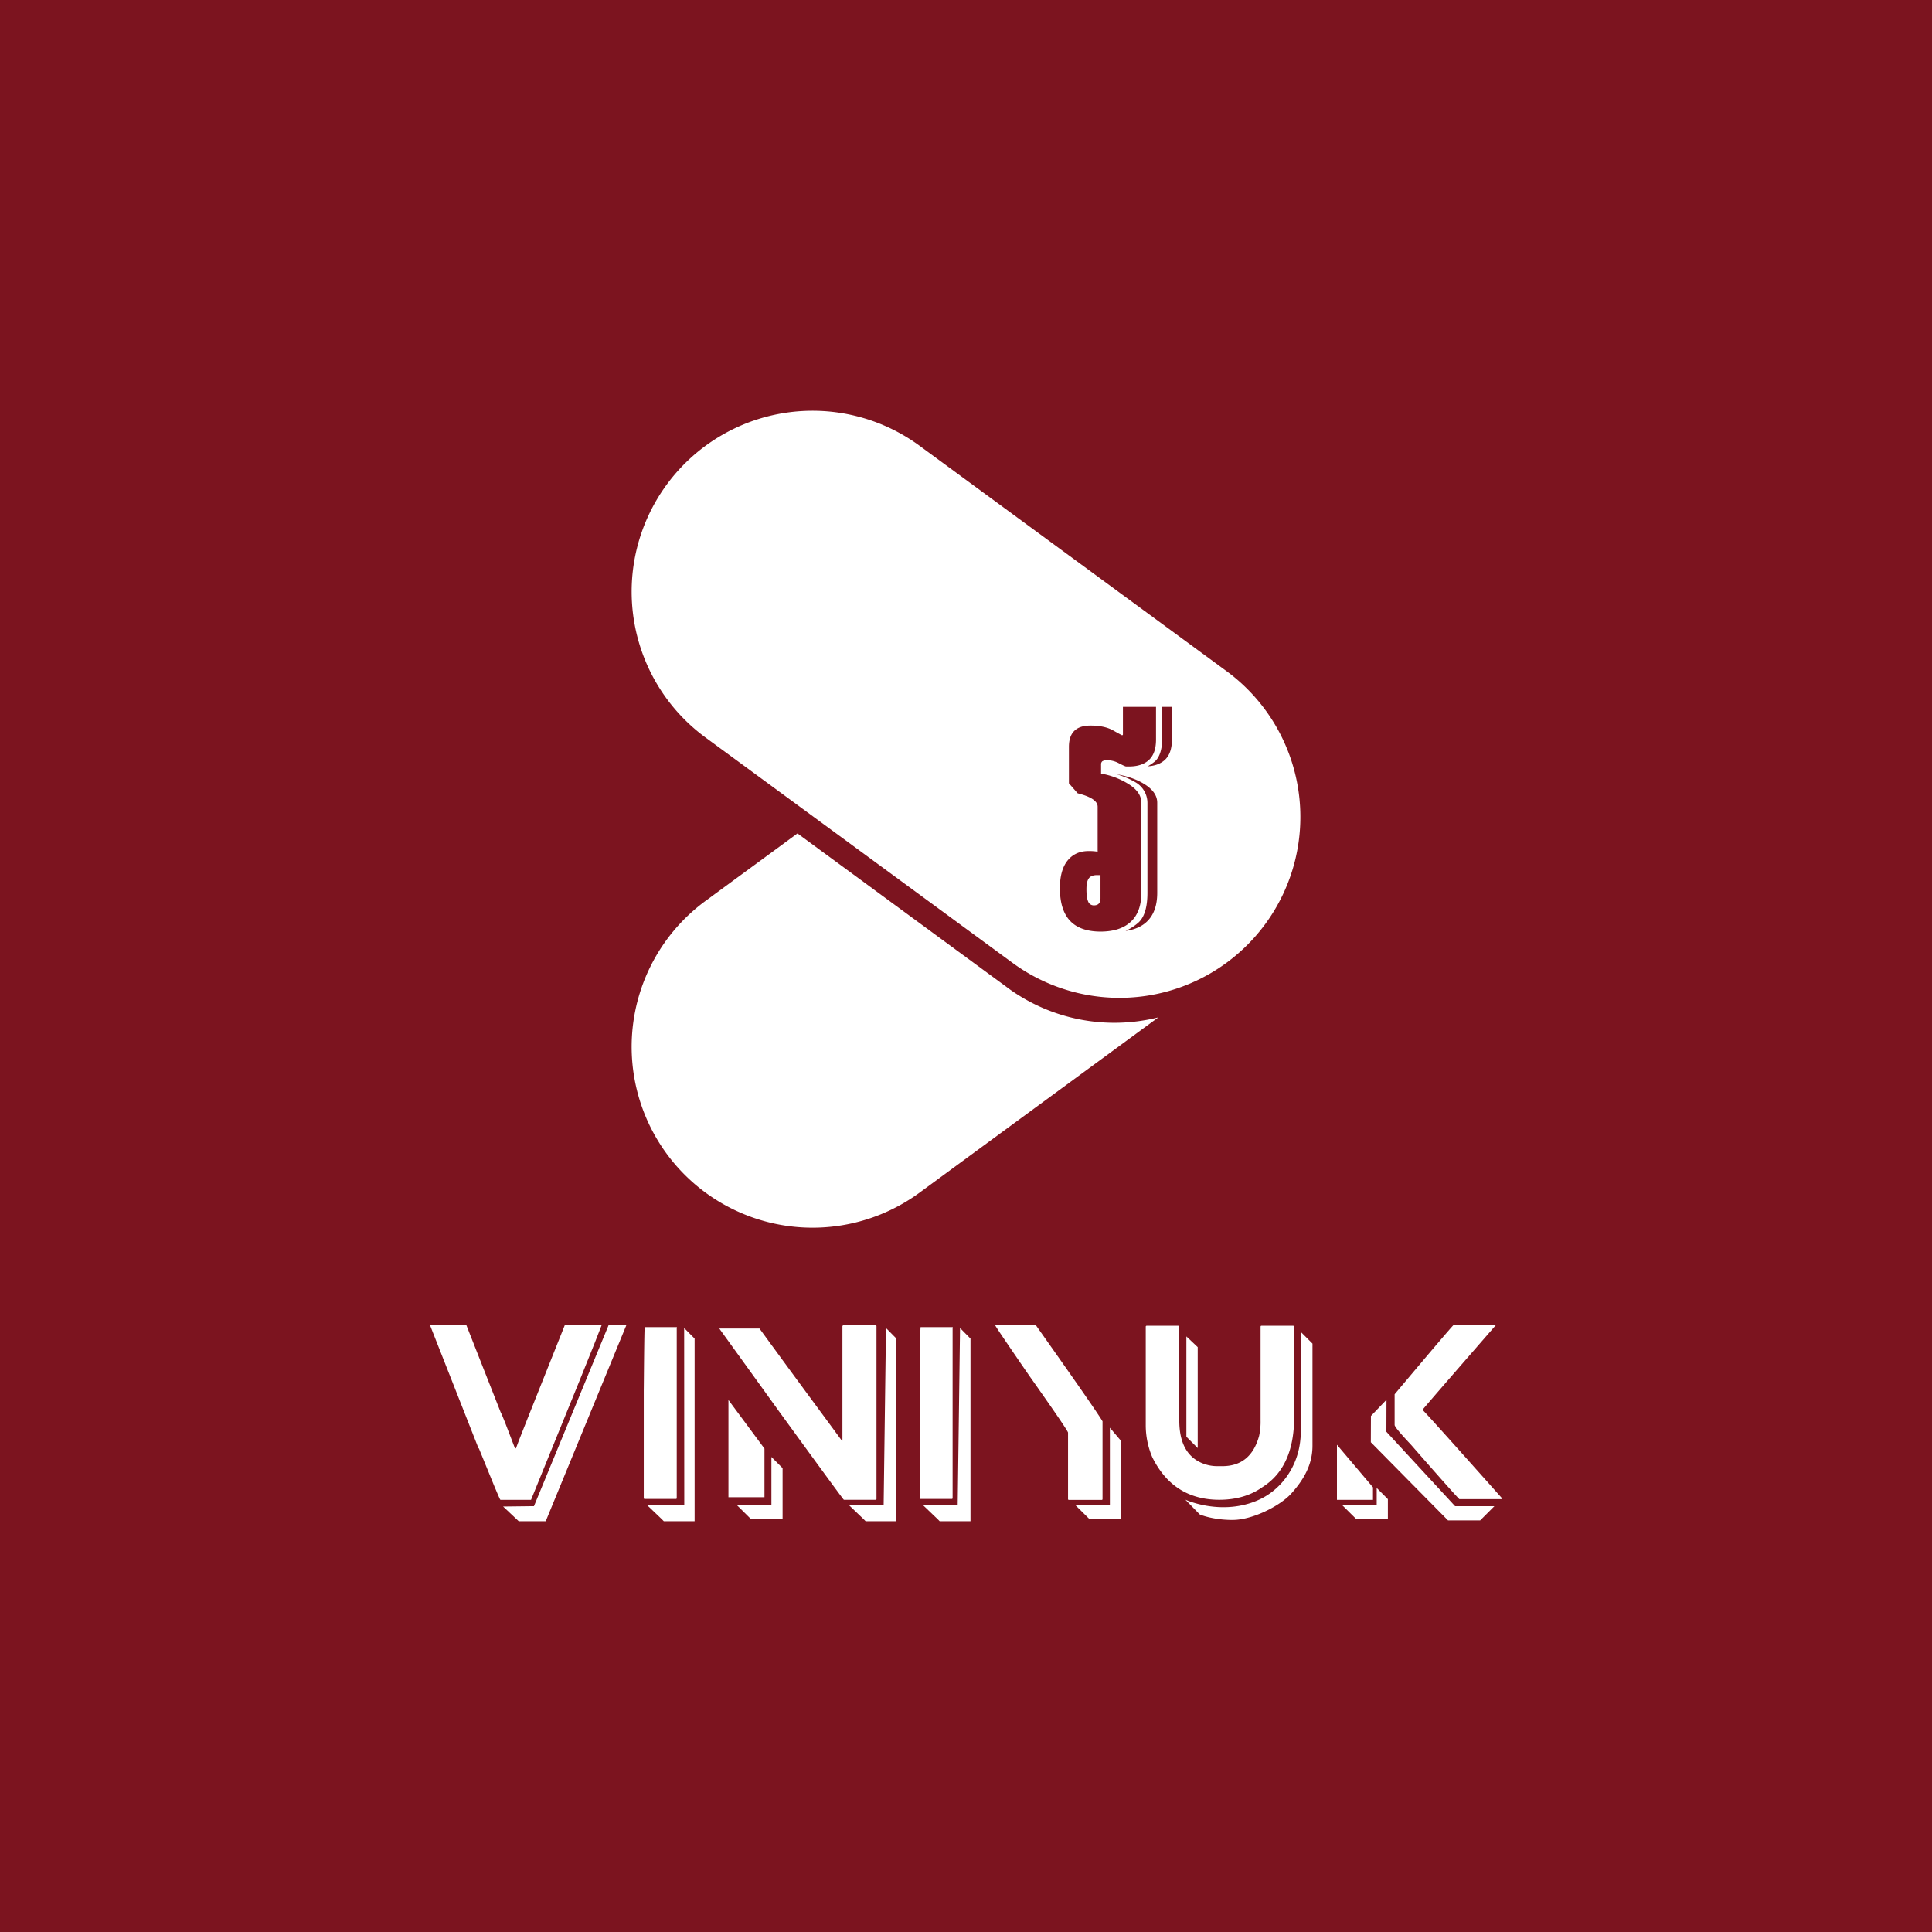 <svg xmlns="http://www.w3.org/2000/svg" viewBox="0 0 1500 1500"><defs><style>.cls-1{fill:#7c141f;}.cls-2{fill:#fff;}</style></defs><title>logo2</title><g id="Layer_2" data-name="Layer 2"><g id="Layer_1-2" data-name="Layer 1"><rect class="cls-1" width="1500" height="1500"/><path class="cls-2" d="M856,1163.78v-60.25q-3.87-6.9-51.75-74.61H772.65q0,.75,26.06,38.62,30.51,43.17,30.51,44.77v51.47a.66.66,0,0,0,.75.75h25.41Q856,1164.53,856,1163.78Z"/><path class="cls-2" d="M980.12,1154.62q24.66-15.49,24.65-54.31V1030q0-.57-.75-.66H979.37q-.57,0-.66.66v72.81a50.86,50.86,0,0,1-1.14,12q-6.42,23.52-28.61,23.52h-4a30.7,30.7,0,0,1-11.24-2.17q-18.13-7.27-18.13-33.34V1030c0-.38-.25-.6-.76-.66H890.31a.68.68,0,0,0-.75.66v76.49a63.13,63.13,0,0,0,5.1,24.94q16.33,33,52.13,33Q966.43,1164.35,980.12,1154.62Z"/><path class="cls-2" d="M467.06,1029H438.45q-37.87,94.64-37.87,95.48h-.76q-9.87-26.19-11.17-28.15l-26.57-67.48-28.17.15,37.61,95.48h.27q15.82,39.17,16.7,40h23.8Q462,1042.84,467.06,1029Z"/><path class="cls-2" d="M680.5,1163.73v-134a.67.67,0,0,0-.65-.74H654.8c-.36,0-.61.25-.74.74v88.87h-.66v-.36c-1.95-2.64-3.87-5.23-5.71-7.76l-1.89-2.57q-32.25-43.71-45.89-62.43c-.79-1-1.52-2.06-2.21-3l-3.08-4.22-.56-.77-4.39-6H558.46l30.62,42.42,15.31,21.25,1.11,1.53q49,67.38,49.69,67.77h24.66C680.29,1164.49,680.5,1164.25,680.5,1163.73Z"/><polygon class="cls-2" points="593.53 1124.69 565.56 1086.95 565.56 1162.42 593.53 1162.42 593.53 1124.69"/><path class="cls-2" d="M1104.42,1094.61q2.64-3.4,56.85-65.64l-.66-.38h-31.92q-3.78,3.78-45.9,53.93v23.8q0,1.89,12.47,15.11,33,37.77,37.77,42.49h32.3a.67.67,0,0,0,.76-.75Q1107.34,1097.16,1104.42,1094.61Z"/><polygon class="cls-2" points="1065.98 1154.77 1038 1121.71 1038 1164.49 1065.98 1164.49 1065.98 1154.77"/><polygon class="cls-2" points="414.56 1169.38 390.62 1169.66 402.75 1181.09 423.69 1181.09 486.3 1028.89 472.51 1028.89 414.56 1169.38"/><path class="cls-2" d="M525.42,1163V1030.4c0-.38-.22.06-.66,0H500.58c-.44,0-.69,47.85-.76,48.29V1163a.67.67,0,0,0,.76.76h24.18C525.2,1163.78,525.42,1163.53,525.42,1163Z"/><polygon class="cls-2" points="531.27 1168.69 502.53 1168.69 514.08 1179.74 515.39 1181.09 539.3 1181.09 539.3 1039.31 531.18 1031.09 531.27 1168.69"/><path class="cls-2" d="M739.6,1163V1030.4c0-.38-.22.06-.66,0H714.77c-.44,0-.7,47.85-.76,48.29V1163a.67.67,0,0,0,.76.76h24.17C739.38,1163.78,739.6,1163.53,739.6,1163Z"/><polygon class="cls-2" points="743.54 1168.69 716.72 1168.69 728.27 1179.74 729.58 1181.09 753.49 1181.09 753.49 1039.31 745.37 1031.09 743.54 1168.69"/><polygon class="cls-2" points="686.06 1168.69 659.23 1168.69 670.78 1179.74 672.09 1181.09 696 1181.09 696 1039.31 687.88 1031.09 686.06 1168.69"/><polygon class="cls-2" points="598.92 1168.27 571.81 1168.27 582.96 1179.32 607.6 1179.32 607.6 1139.86 598.92 1131.17 598.92 1168.27"/><polygon class="cls-2" points="1068.87 1168.27 1041.76 1168.27 1052.9 1179.32 1077.55 1179.32 1077.55 1163.93 1068.87 1155.24 1068.87 1168.27"/><polygon class="cls-2" points="861.71 1168.27 834.6 1168.27 845.75 1179.32 870.39 1179.32 870.39 1118.72 861.71 1108.49 861.71 1168.27"/><polygon class="cls-2" points="929.9 1045.92 921.1 1037.61 921.1 1115.48 929.9 1124.28 929.9 1045.92"/><path class="cls-2" d="M1010.15,1106.08c0,.41,0,.81,0,1.22a97.16,97.16,0,0,1-.78,12.51c-2.6,20.35-15.55,38.2-34.63,45.75-27.91,11.06-54.42-1.21-54.42-1.21l11.22,11.51c12,4.61,25.63,4.21,25.63,4.21,15.12,0,36.71-10.85,45.43-20.56,9.74-10.83,16.41-22.49,16.41-37.06v-79.27l-8.88-8.88S1009.65,1082.63,1010.15,1106.08Z"/><polygon class="cls-2" points="1076.4 1111.63 1076.47 1086.78 1064.39 1099.36 1064.31 1119.76 1124.25 1180.45 1149.18 1180.45 1160.23 1169.4 1129.73 1169.4 1076.4 1111.63"/><path class="cls-2" d="M782.24,766.82,619.15,647.07l-71.4,52.41A140.46,140.46,0,0,0,714,925.93L899.36,789.86a140.12,140.12,0,0,1-117.12-23Z"/><path class="cls-2" d="M851.75,679.42h2.67v17.93q0,5.58-5.09,5.58a4.6,4.6,0,0,1-4.49-3q-1.33-3-1.33-9.58,0-5.8,1.82-8.36T851.75,679.42Z"/><path class="cls-2" d="M952.26,521.05,714,346.14A140.46,140.46,0,1,0,547.75,572.59L786.05,747.5A140.45,140.45,0,1,0,952.26,521.05Zm-97.6,202.24q-16,0-23.87-8.37t-7.88-25.32q0-14.05,5.94-21.45t16.36-7.39a41.43,41.43,0,0,1,7,.48v-34.9q0-6.54-15.51-10.42l-6.79-7.76V579.81q0-16.48,16.72-16.48,10.9,0,17.57,3.75t6.91,3.76a.65.65,0,0,0,.73-.73V548.79h25.69v25.44c0,7.12-1.82,12.36-5.46,15.76s-8.76,5.09-15.39,5.09h-2.42c-.49,0-2.3-.81-5.45-2.43a19.57,19.57,0,0,0-8.85-2.42,7.7,7.7,0,0,0-4,.73,3,3,0,0,0-1.09,2.66v7a58.88,58.88,0,0,1,21.33,8.12q9.93,6.18,9.94,14.42v70q0,14.79-8.12,22.42T854.66,723.29Zm43.81-30.07q0,14.78-8.12,22.41c-4.11,3.86-9.6,6.21-16.44,7.14a42.23,42.23,0,0,0,9.31-5.91c5.81-4.7,7.64-13.79,7.64-23.64v-70a18.48,18.48,0,0,0-9.17-15.81,61.8,61.8,0,0,0-14.94-6.31c7.58,1.3,15.18,3.57,21.78,7.69s9.94,8.93,9.94,14.43Zm11.4-119q0,10.65-5.44,15.73c-3.26,3-7.69,4.7-13.31,5a37.61,37.61,0,0,0,5.72-3.94c3.66-3.38,5.42-9.71,5.42-16.81V548.79h7.61Z"/></g></g></svg>